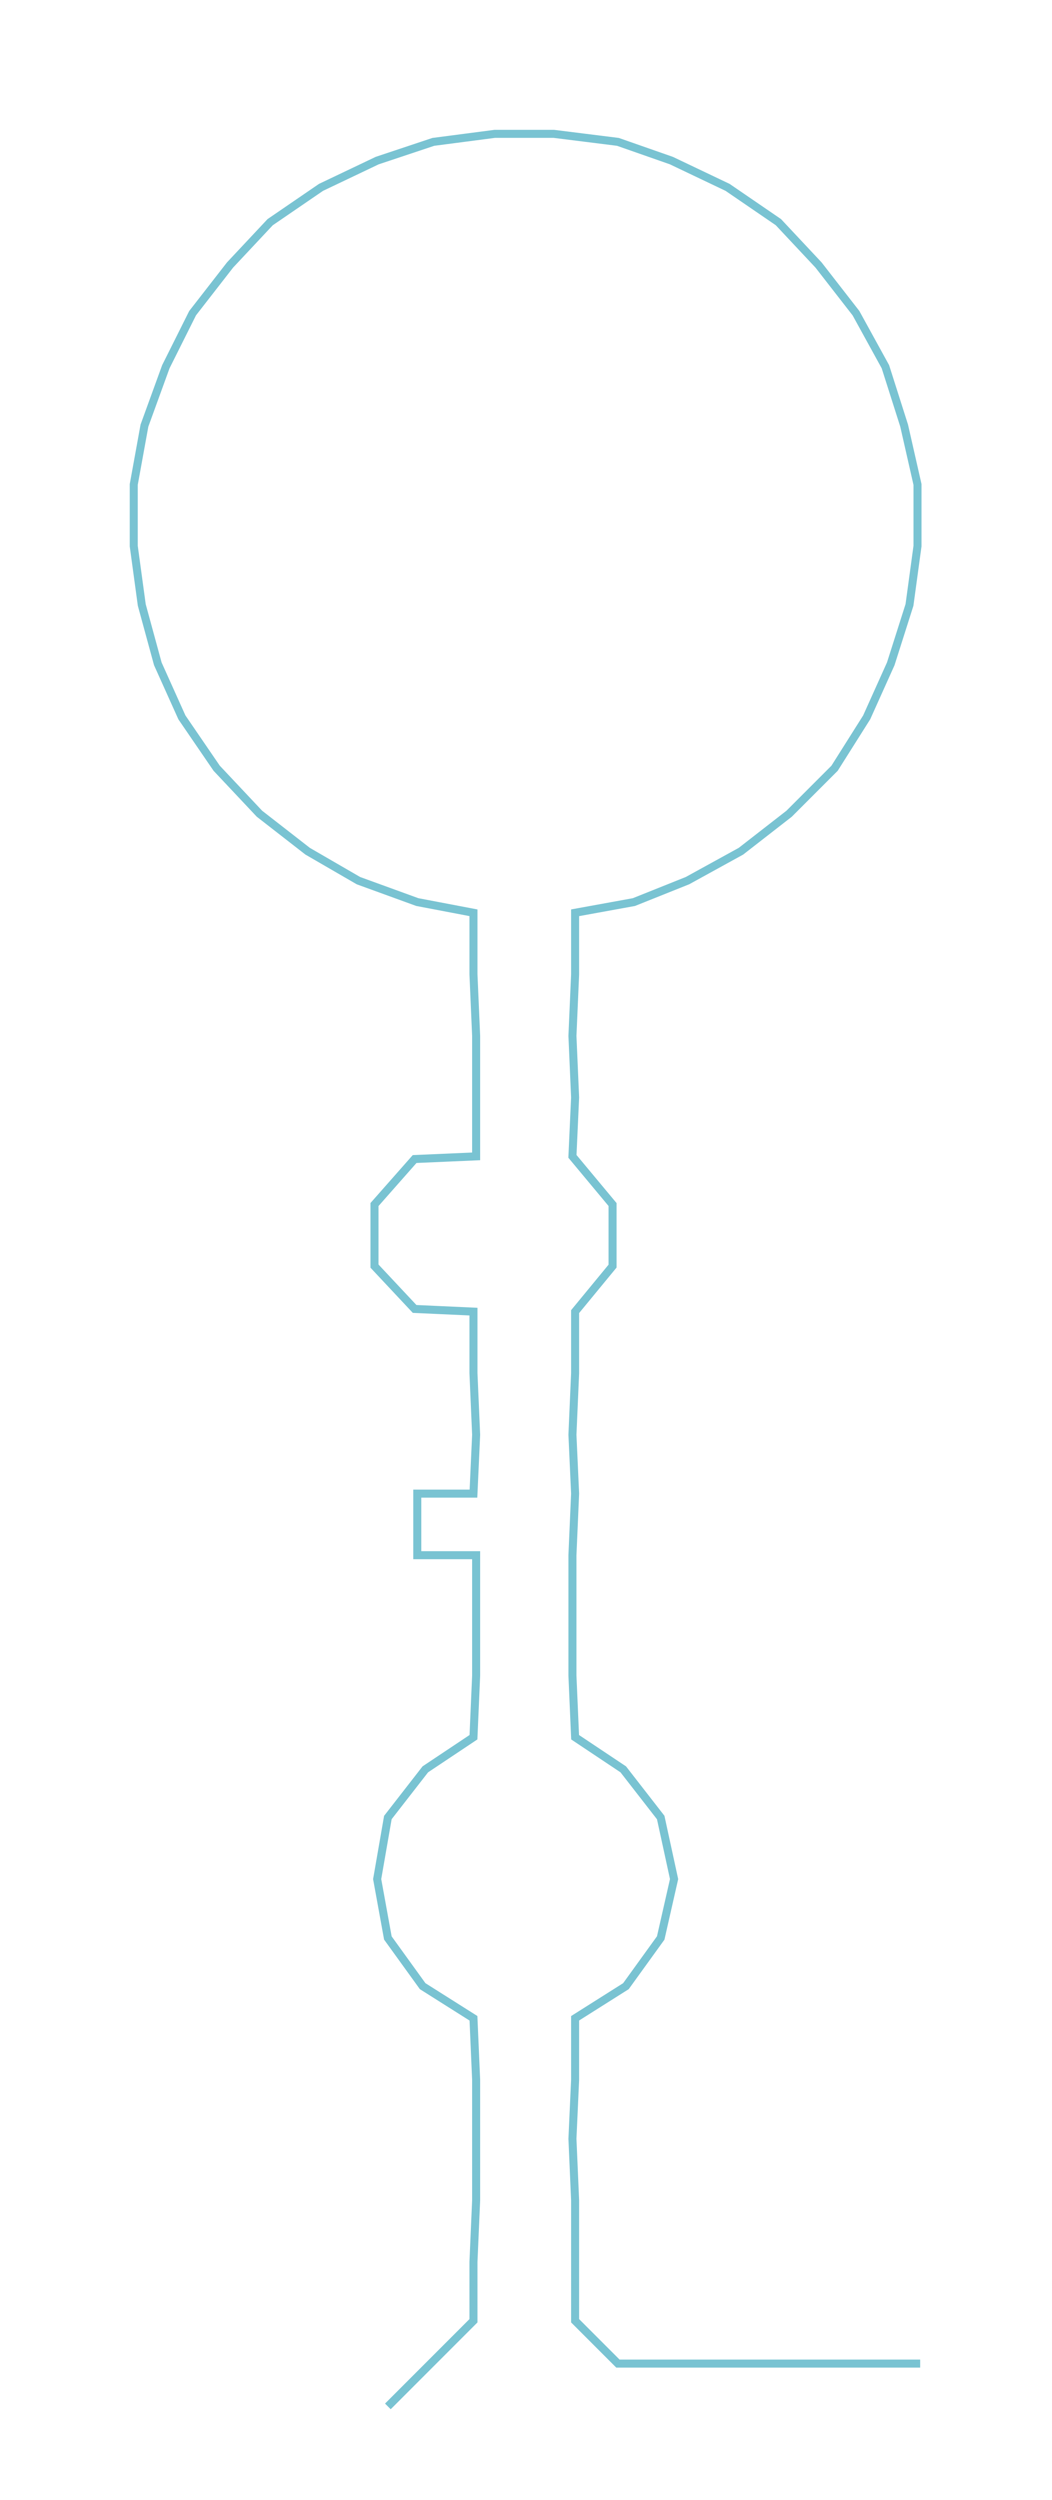 <ns0:svg xmlns:ns0="http://www.w3.org/2000/svg" width="126.333px" height="300px" viewBox="0 0 393.28 933.913"><ns0:path style="stroke:#79c3d2;stroke-width:3px;fill:none;" d="M145 899 L145 899 L161 883 L177 867 L177 845 L178 822 L178 799 L178 777 L177 754 L158 742 L145 724 L141 702 L145 679 L159 661 L177 649 L178 626 L178 604 L178 581 L156 581 L156 558 L177 558 L178 536 L177 513 L177 490 L155 489 L140 473 L140 450 L155 433 L178 432 L178 410 L178 387 L177 364 L177 341 L156 337 L134 329 L115 318 L97 304 L81 287 L68 268 L59 248 L53 226 L50 204 L50 181 L54 159 L62 137 L72 117 L86 99 L101 83 L120 70 L141 60 L162 53 L185 50 L207 50 L231 53 L251 60 L272 70 L291 83 L306 99 L320 117 L331 137 L338 159 L343 181 L343 204 L340 226 L333 248 L324 268 L312 287 L295 304 L277 318 L257 329 L237 337 L215 341 L215 364 L214 387 L215 410 L214 432 L229 450 L229 473 L215 490 L215 513 L214 536 L215 558 L214 581 L214 604 L214 626 L215 649 L233 661 L247 679 L252 702 L247 724 L234 742 L215 754 L215 777 L214 799 L215 822 L215 845 L215 867 L231 883 L253 883 L276 883 L299 883 L321 883 L344 883" /></ns0:svg>